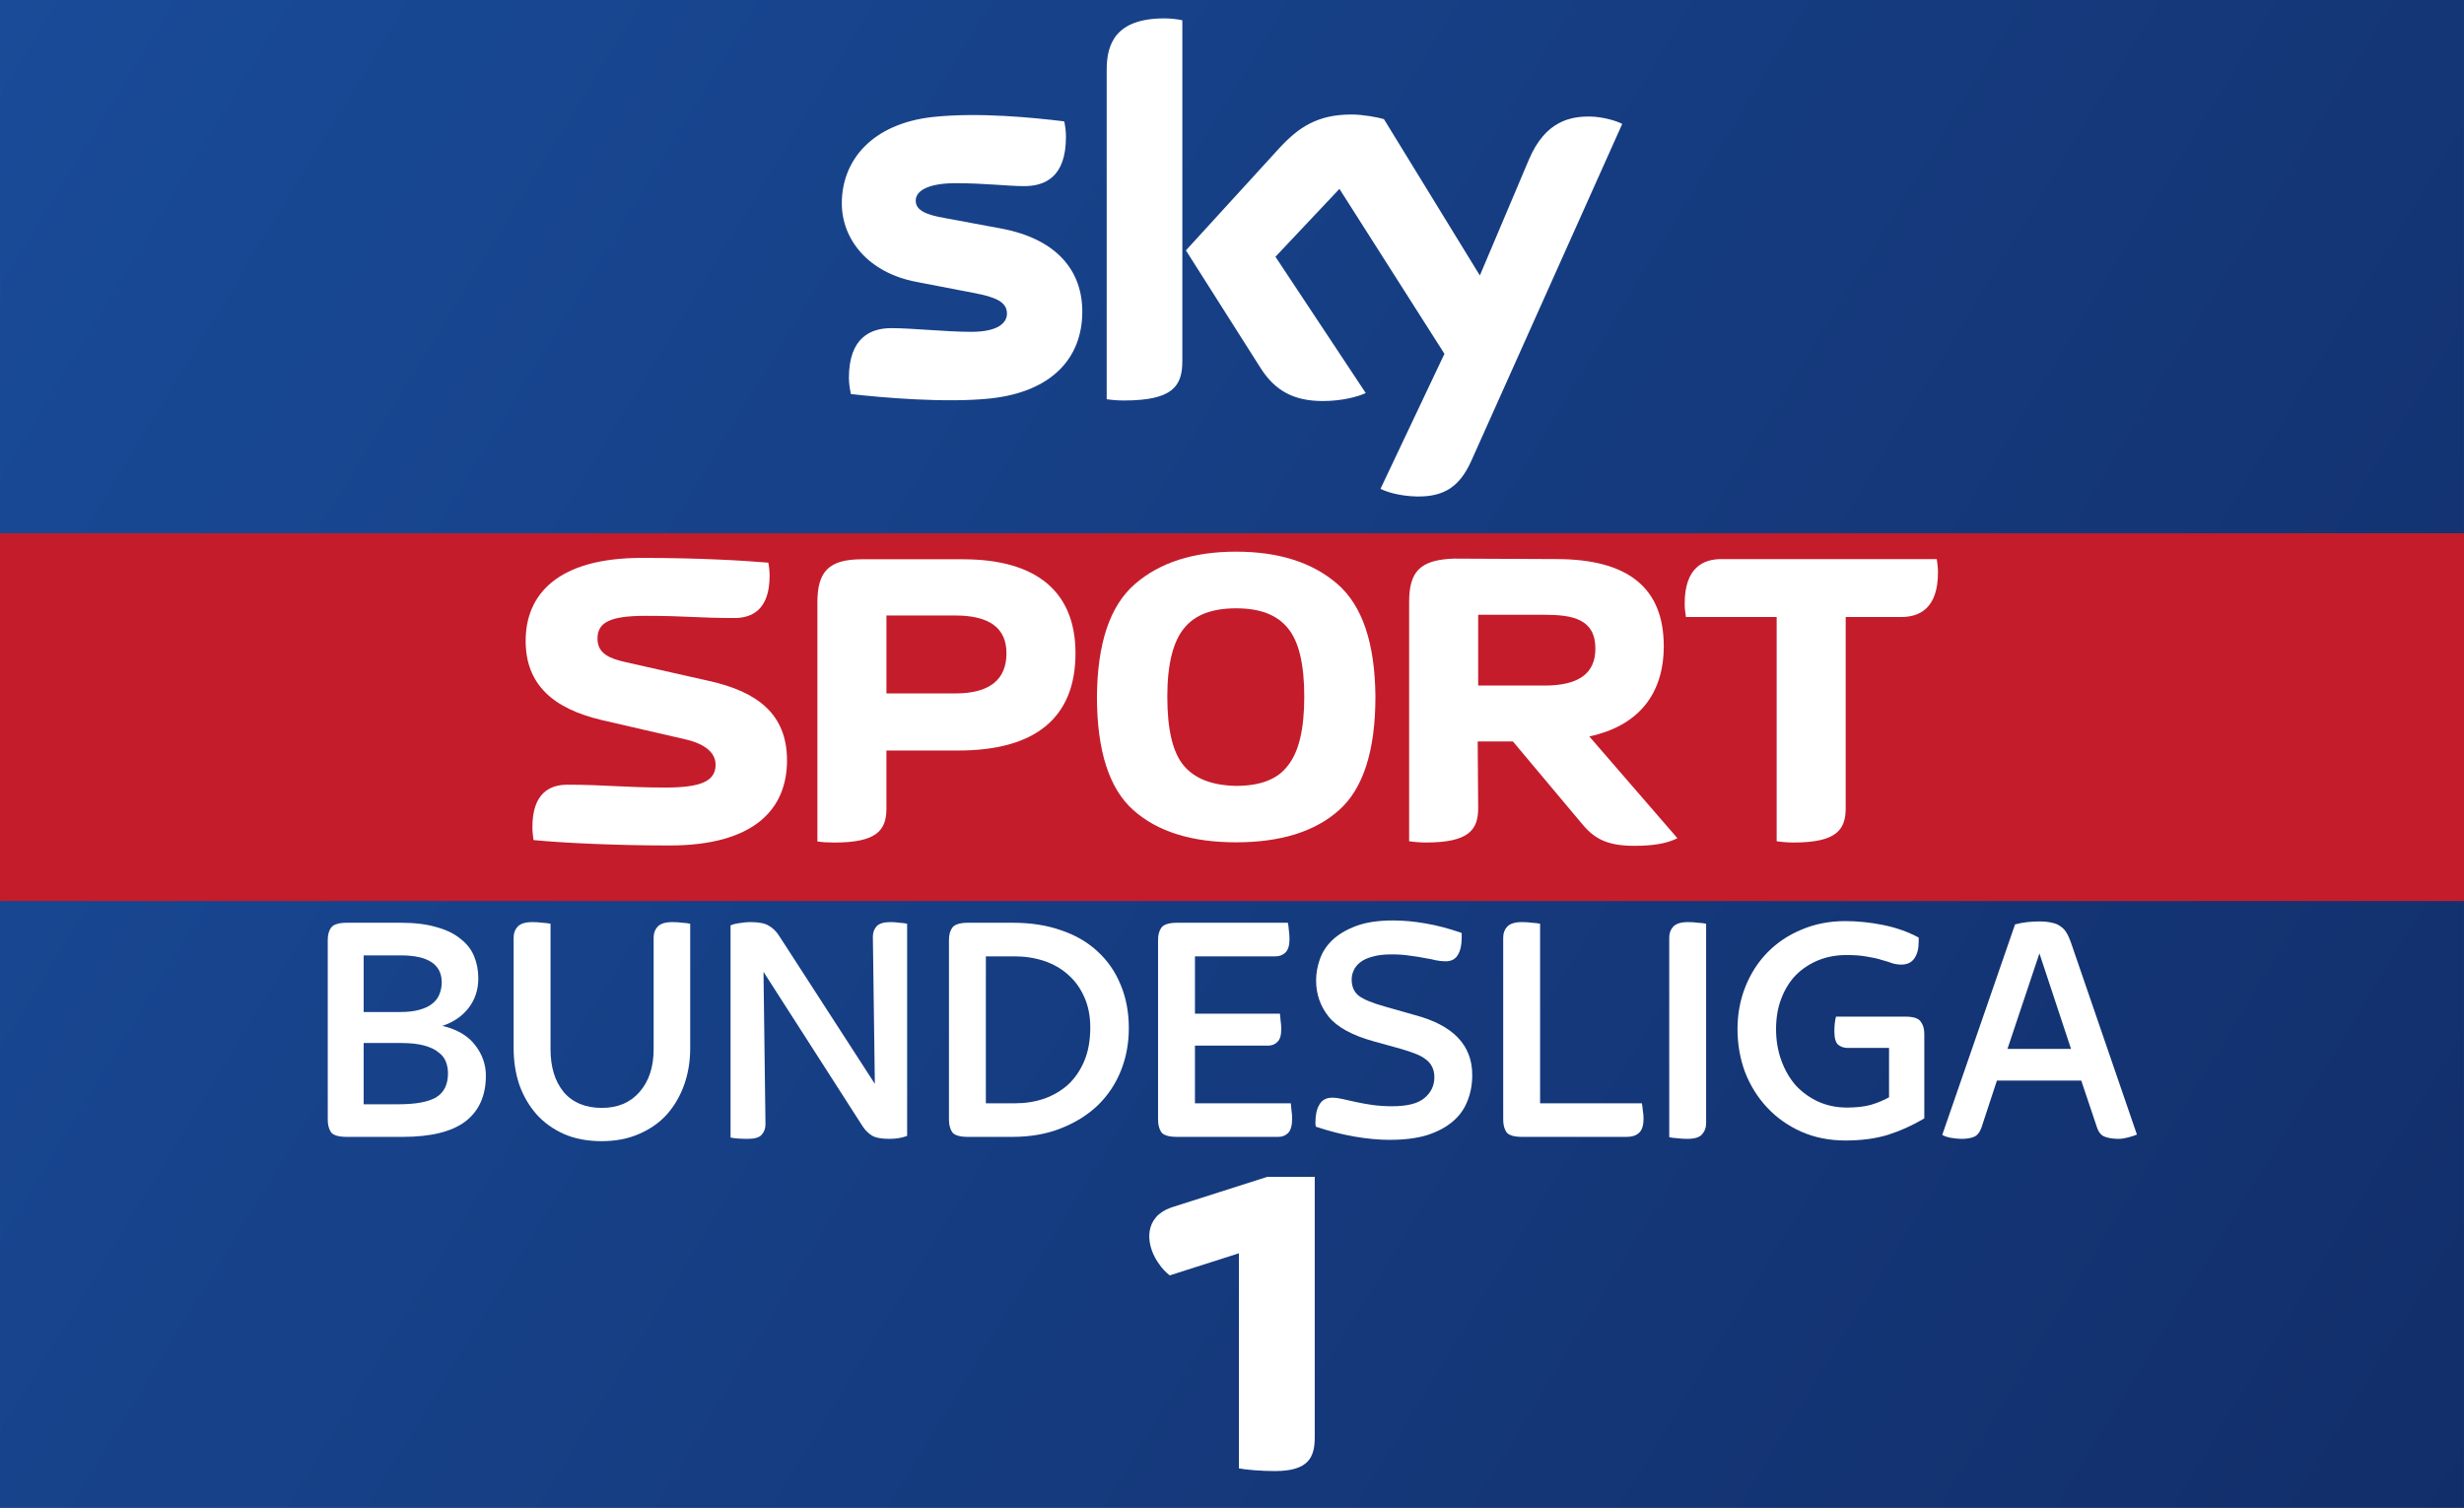 <svg width="1340" height="820" version="1.1" viewBox="0 0 354.54 216.96" xmlns="http://www.w3.org/2000/svg">
 <rect x="0" y="0" width="354.54" height="216.96" fill="#808080" stroke="none"/>
 <defs>
  <linearGradient id="linearGradient833" x1="-.001" x2="354.54" y2="216.96" gradientUnits="userSpaceOnUse">
   <stop stop-color="#194b98" offset="0"/>
   <stop stop-color="#122e6a" offset="1"/>
  </linearGradient>
 </defs>
 <path d="m-7.3425e-4 0h354.54v216.96h-354.54z" fill="url(#linearGradient833)" style="paint-order:stroke fill markers"/>
 <path d="m-7.4105e-4 76.73h354.54v52.917h-354.54z" fill="#c41c2b" style="paint-order:stroke fill markers"/>
 <path d="m155.73 44.828c0 6.666-4.357 11.537-13.2 12.501-6.409 0.687-15.688-0.124-20.092-0.631-0.164-0.719-0.291-1.615-0.291-2.318 0-5.835 3.153-7.165 6.102-7.165 3.064 0 7.894 0.531 11.489 0.531 3.945 0 5.151-1.342 5.151-2.617 0-1.674-1.595-2.37-4.661-2.958l-8.39-1.615c-6.985-1.339-10.711-6.174-10.711-11.304 0-6.237 4.411-11.458 13.085-12.418 6.559-0.71 14.54 0.091 18.921 0.629 0.162 0.754 0.245 1.465 0.245 2.248 0 5.815-3.064 7.07-6.018 7.07-2.27 0-5.79-0.425-9.808-0.425-4.093 0-5.79 1.133-5.79 2.513 0 1.453 1.617 2.056 4.179 2.504l8.02 1.489c8.239 1.52 11.769 6.204 11.769 11.967m14.394 7.157c0 3.577-1.404 5.639-8.376 5.639-0.924 0-1.733-0.068-2.507-0.18v-47.437c0-3.602 1.224-7.361 8.27-7.361 0.887 0 1.781 0.091 2.614 0.265v49.073m28.512 18.352c0.913 0.467 2.793 1.035 5.158 1.099 4.045 0.087 6.257-1.467 7.895-5.096l21.731-48.511c-0.896-0.483-2.879-1.019-4.508-1.057-2.792-0.052-6.541 0.522-8.941 6.244l-7.037 16.623-13.801-22.498c-0.89-0.273-3.063-0.665-4.66-0.665-4.864 0-7.591 1.798-10.417 4.865l-13.417 14.687 10.792 17c1.994 3.097 4.624 4.676 8.893 4.676 2.791 0 5.115-0.636 6.192-1.151l-12.994-19.61 9.208-9.765 15.109 23.73-9.203 19.43" fill="#fff" stroke-width="2.187"/>
 <g transform="matrix(3.102 0 0 3.102 -58.398 67.905)" fill="#fff">
  <path d="m55.331 13.37c0-2.145-1.39-3.182-3.615-3.675l-3.887-0.876c-0.705-0.161-1.289-0.383-1.289-1.087 0-0.765 0.604-1.057 2.235-1.057 1.923 0 2.376 0.101 4.118 0.101 0.806 0 1.631-0.373 1.631-1.964 0-0.191-0.022-0.413-0.059-0.604-1.178-0.101-3.272-0.221-5.87-0.221-3.897 0-5.387 1.692-5.387 3.846 0 2.024 1.269 3.142 3.524 3.675l3.887 0.896c0.906 0.211 1.4 0.615 1.4 1.178 0 0.765-0.695 1.057-2.316 1.057-1.923 0-2.809-0.131-4.561-0.131-0.795 0-1.621 0.373-1.621 1.963 0 0.191 0.022 0.403 0.051 0.604 1.188 0.121 3.716 0.252 6.303 0.252 3.907 0 5.457-1.661 5.457-3.957"/>
  <path d="m87.371 12.5h1.631l3.142 3.746c0.584 0.725 1.158 1.097 2.487 1.097 0.906 0 1.51-0.111 2.004-0.352l-4.088-4.722c2.296-0.493 3.454-1.984 3.454-4.189 0-2.699-1.651-4.038-4.984-4.038l-4.763-0.022c-1.551 0.059-2.064 0.594-2.064 2.004v11.106c0.242 0.036 0.514 0.059 0.785 0.059 1.964 0 2.417-0.574 2.417-1.591l-0.022-3.101m0.022-2.588v-3.283h3.081c1.309 0 2.356 0.202 2.356 1.571 0 1.158-0.785 1.712-2.356 1.712h-3.081"/>
  <path d="m56.741 17.14c0.232 0.036 0.514 0.051 0.785 0.051 1.964 0 2.417-0.564 2.417-1.581v-2.688h3.333c3.635 0 5.437-1.571 5.437-4.511 0-2.85-1.802-4.36-5.226-4.36h-4.682c-1.571 0-2.064 0.604-2.064 2.004v11.086m3.202-6.867v-3.615h3.192c1.591 0 2.376 0.584 2.376 1.752 0 1.228-0.785 1.863-2.376 1.863h-3.192"/>
  <path d="m76.161 17.18c2.064 0 3.655-0.493 4.773-1.49 1.118-0.987 1.692-2.749 1.692-5.266-0.022-2.467-0.594-4.199-1.752-5.216-1.158-1.007-2.729-1.51-4.712-1.51-1.984 0-3.544 0.503-4.702 1.51-1.158 1.017-1.732 2.749-1.752 5.216 0 2.517 0.574 4.279 1.692 5.266 1.118 0.997 2.709 1.49 4.763 1.49m3.162-6.756c0 1.51-0.252 2.568-0.765 3.202-0.483 0.644-1.299 0.936-2.396 0.936-1.118-0.022-1.913-0.332-2.427-0.936-0.514-0.615-0.765-1.671-0.765-3.202 0-1.51 0.272-2.568 0.785-3.182 0.503-0.624 1.309-0.916 2.407-0.916 1.097 0 1.883 0.292 2.396 0.916 0.514 0.615 0.765 1.671 0.765 3.182"/>
  <path d="m104.44 6.73h2.568c0.846 0 1.712-0.392 1.712-2.064 0-0.191-0.022-0.433-0.059-0.624h-9.988c-0.836 0-1.702 0.392-1.702 2.064 0 0.191 0.022 0.423 0.058 0.624h4.209v10.401c0.242 0.036 0.514 0.058 0.795 0.058 1.954 0 2.407-0.574 2.407-1.591v-8.87"/>
 </g>
 <path d="m168.31 183.51c-0.548-0.454-0.996-0.812-1.751-1.947-1.818-2.79-1.853-6.488 1.958-7.818l13.831-4.412h6.829v37.468c0 2.855-0.859 4.866-5.731 4.866-1.955 0-4.221-0.188-5.183-0.388v-30.947l-9.953 3.179" fill="#fff" stroke-width="24.213"/>
 <g transform="matrix(1.185 0 0 1.185 -19.509 -467.94)" fill="#fff" stroke-width="1px" aria-label="BUNDESLIGA">
  <path d="m58.579 532.93q-1.48 0-1.92-0.56-0.4-0.6-0.4-1.52v-21.84q0-0.92 0.4-1.48 0.44-0.6 1.92-0.6h6.6q2.48 0 4.24 0.52 1.8 0.48 2.92 1.4 1.16 0.88 1.68 2.12t0.52 2.72q0 2.04-1.16 3.56t-3.2 2.2q2.68 0.64 3.96 2.32 1.32 1.68 1.32 3.72 0 3.64-2.48 5.56-2.48 1.88-7.64 1.88zm2.04-3.96h4.24q3.12 0 4.56-0.84 1.44-0.88 1.44-2.92 0-0.72-0.24-1.36-0.24-0.68-0.88-1.16-0.6-0.52-1.72-0.84t-2.92-0.32h-4.48zm0-11.2h4.4q1.44 0 2.4-0.28 1-0.28 1.56-0.76 0.6-0.48 0.84-1.12 0.28-0.68 0.28-1.44 0-3.28-5-3.28h-4.48z"/>
  <path d="m89.51 533.45q-2.6 0-4.6-0.88-1.96-0.88-3.32-2.4-1.36-1.56-2.08-3.6-0.68-2.04-0.68-4.4v-13.44q0-0.8 0.48-1.32 0.52-0.56 1.8-0.56 0.64 0 1.24 0.08 0.64 0.04 0.96 0.12v15.24q0 3.24 1.6 5.2 1.64 1.92 4.64 1.92 2.88 0 4.56-1.92 1.72-1.96 1.72-5.2v-13.56q0-0.8 0.48-1.32 0.52-0.56 1.8-0.56 0.64 0 1.24 0.08 0.6 0.04 0.92 0.12v15.12q0 2.36-0.72 4.4t-2.08 3.6q-1.36 1.52-3.4 2.4-2 0.88-4.56 0.88z"/>
  <path d="m107.25 533.17q-0.6 0-1.2-0.04-0.56-0.04-0.88-0.12v-25.76q0.44-0.2 1.12-0.28 0.68-0.12 1.24-0.12 1.6 0 2.28 0.44 0.72 0.4 1.24 1.2l11.64 18-0.24-17.88q0-0.72 0.44-1.24 0.48-0.52 1.68-0.52 0.56 0 1.12 0.08 0.6 0.04 0.92 0.12v25.76q-0.92 0.36-2.16 0.36-1.44 0-2.12-0.4-0.68-0.44-1.12-1.12l-12.04-18.76 0.24 18.52q0 0.76-0.48 1.28-0.44 0.48-1.68 0.48z"/>
  <path d="m134.01 532.93q-1.48 0-1.92-0.56-0.4-0.6-0.4-1.52v-21.84q0-0.92 0.4-1.48 0.44-0.6 1.92-0.6h5.48q3.24 0 5.84 0.92 2.6 0.88 4.4 2.56 1.84 1.68 2.8 4.04 1 2.36 1 5.28 0 2.76-0.96 5.16t-2.8 4.2q-1.84 1.76-4.48 2.8-2.6 1.04-5.92 1.04zm2.16-4.08h3.56q1.88 0 3.52-0.56 1.68-0.6 2.92-1.72 1.24-1.16 1.96-2.88t0.72-4.04q0-2.08-0.72-3.68-0.72-1.64-1.96-2.72-1.24-1.12-2.92-1.68t-3.6-0.56h-3.48z"/>
  <path d="m159.4 532.93q-1.48 0-1.92-0.56-0.4-0.6-0.4-1.52v-21.84q0-0.92 0.4-1.48 0.44-0.6 1.92-0.6h13.44q0.08 0.32 0.12 0.88 0.08 0.56 0.08 1.12 0 1.16-0.52 1.64-0.48 0.44-1.2 0.44h-9.76v6.96h10.32q0.04 0.32 0.08 0.84 0.08 0.48 0.08 1.04 0 1.12-0.48 1.56-0.44 0.44-1.12 0.44h-8.88v7h11.64q0.04 0.32 0.08 0.84 0.08 0.48 0.08 1.04 0 1.2-0.48 1.72-0.48 0.48-1.2 0.48z"/>
  <path d="m185.19 533.29q-1.96 0-4.28-0.4-2.28-0.4-4.68-1.2 0-0.16-0.04-0.28 0-0.12 0-0.28 0-1.32 0.48-2.12 0.48-0.84 1.56-0.84 0.52 0 1.24 0.16t1.6 0.36q0.92 0.2 2 0.36 1.12 0.16 2.44 0.16 2.76 0 3.92-1 1.2-1 1.2-2.52 0-0.76-0.28-1.28-0.28-0.56-0.8-0.92-0.52-0.4-1.28-0.68-0.72-0.28-1.68-0.56l-3.32-0.92q-3.92-1.08-5.48-3-1.52-1.92-1.52-4.4 0-1.24 0.44-2.52 0.44-1.32 1.52-2.36t2.88-1.72 4.52-0.68q1.84 0 3.92 0.36 2.12 0.36 4.4 1.16v0.56q0 1.36-0.48 2.12-0.44 0.76-1.48 0.76-0.52 0-1.16-0.12-0.6-0.16-1.4-0.28-0.76-0.16-1.76-0.28-1-0.16-2.24-0.16-1.4 0-2.32 0.28-0.92 0.24-1.48 0.68t-0.8 1q-0.24 0.52-0.24 1.08 0 1.32 0.88 2 0.92 0.68 3.24 1.32l3.52 1q7 1.84 7 7.28 0 1.76-0.6 3.2-0.56 1.44-1.8 2.48t-3.12 1.64q-1.88 0.56-4.52 0.56z"/>
  <path d="m201.31 532.93q-1.48 0-1.92-0.56-0.4-0.6-0.4-1.52v-22.12q0-0.8 0.48-1.32 0.52-0.56 1.8-0.56 0.64 0 1.24 0.08 0.64 0.04 0.96 0.12v21.8h12.36q0.08 0.44 0.12 0.92 0.08 0.44 0.08 0.92 0 1.28-0.56 1.76-0.52 0.48-1.48 0.48z"/>
  <path d="m221.35 533.17q-0.64 0-1.28-0.08-0.6-0.04-0.92-0.12v-24.24q0-0.8 0.48-1.32 0.52-0.56 1.8-0.56 0.64 0 1.24 0.08 0.64 0.04 0.96 0.12v24.24q0 0.8-0.52 1.36-0.48 0.52-1.76 0.52z"/>
  <path d="m240.56 533.37q-2.96 0-5.4-1.08-2.4-1.08-4.12-2.92t-2.68-4.28q-0.92-2.48-0.92-5.24t0.96-5.16 2.68-4.16 4.12-2.76q2.44-1.04 5.32-1.04 2.28 0 4.64 0.48t4.28 1.52v0.52q0 1.24-0.52 2t-1.6 0.76q-0.52 0-1.08-0.16-0.52-0.2-1.28-0.4-0.72-0.24-1.76-0.4-1.04-0.2-2.52-0.2-1.88 0-3.44 0.64t-2.72 1.8q-1.12 1.16-1.76 2.84-0.64 1.64-0.64 3.72 0 2.04 0.64 3.8t1.76 3.04q1.16 1.24 2.72 1.96 1.6 0.72 3.48 0.72 1.68 0 2.88-0.32 1.2-0.36 2.24-0.92v-6h-5q-0.72 0-1.2-0.4-0.44-0.44-0.44-1.6 0-1.08 0.2-1.8h8.4q1.48 0 1.88 0.6 0.44 0.56 0.44 1.48v10.28q-2.16 1.28-4.44 2-2.24 0.68-5.12 0.68z"/>
  <path d="m254.66 533.17q-0.56 0-1.28-0.12-0.68-0.12-1.08-0.36l8.84-25.56q0.76-0.2 1.48-0.28 0.76-0.08 1.44-0.08 0.96 0 1.56 0.16 0.64 0.12 1.04 0.44 0.44 0.28 0.72 0.76 0.28 0.44 0.52 1.12l8.04 23.4q-0.48 0.2-1.12 0.36-0.6 0.16-1.12 0.16-0.92 0-1.6-0.24-0.68-0.2-1-1.12l-1.92-5.72h-10.24l-1.88 5.72q-0.32 0.88-0.92 1.12t-1.48 0.24zm5.56-10.92h7.72l-3.84-11.6z"/>
 </g>
</svg>
